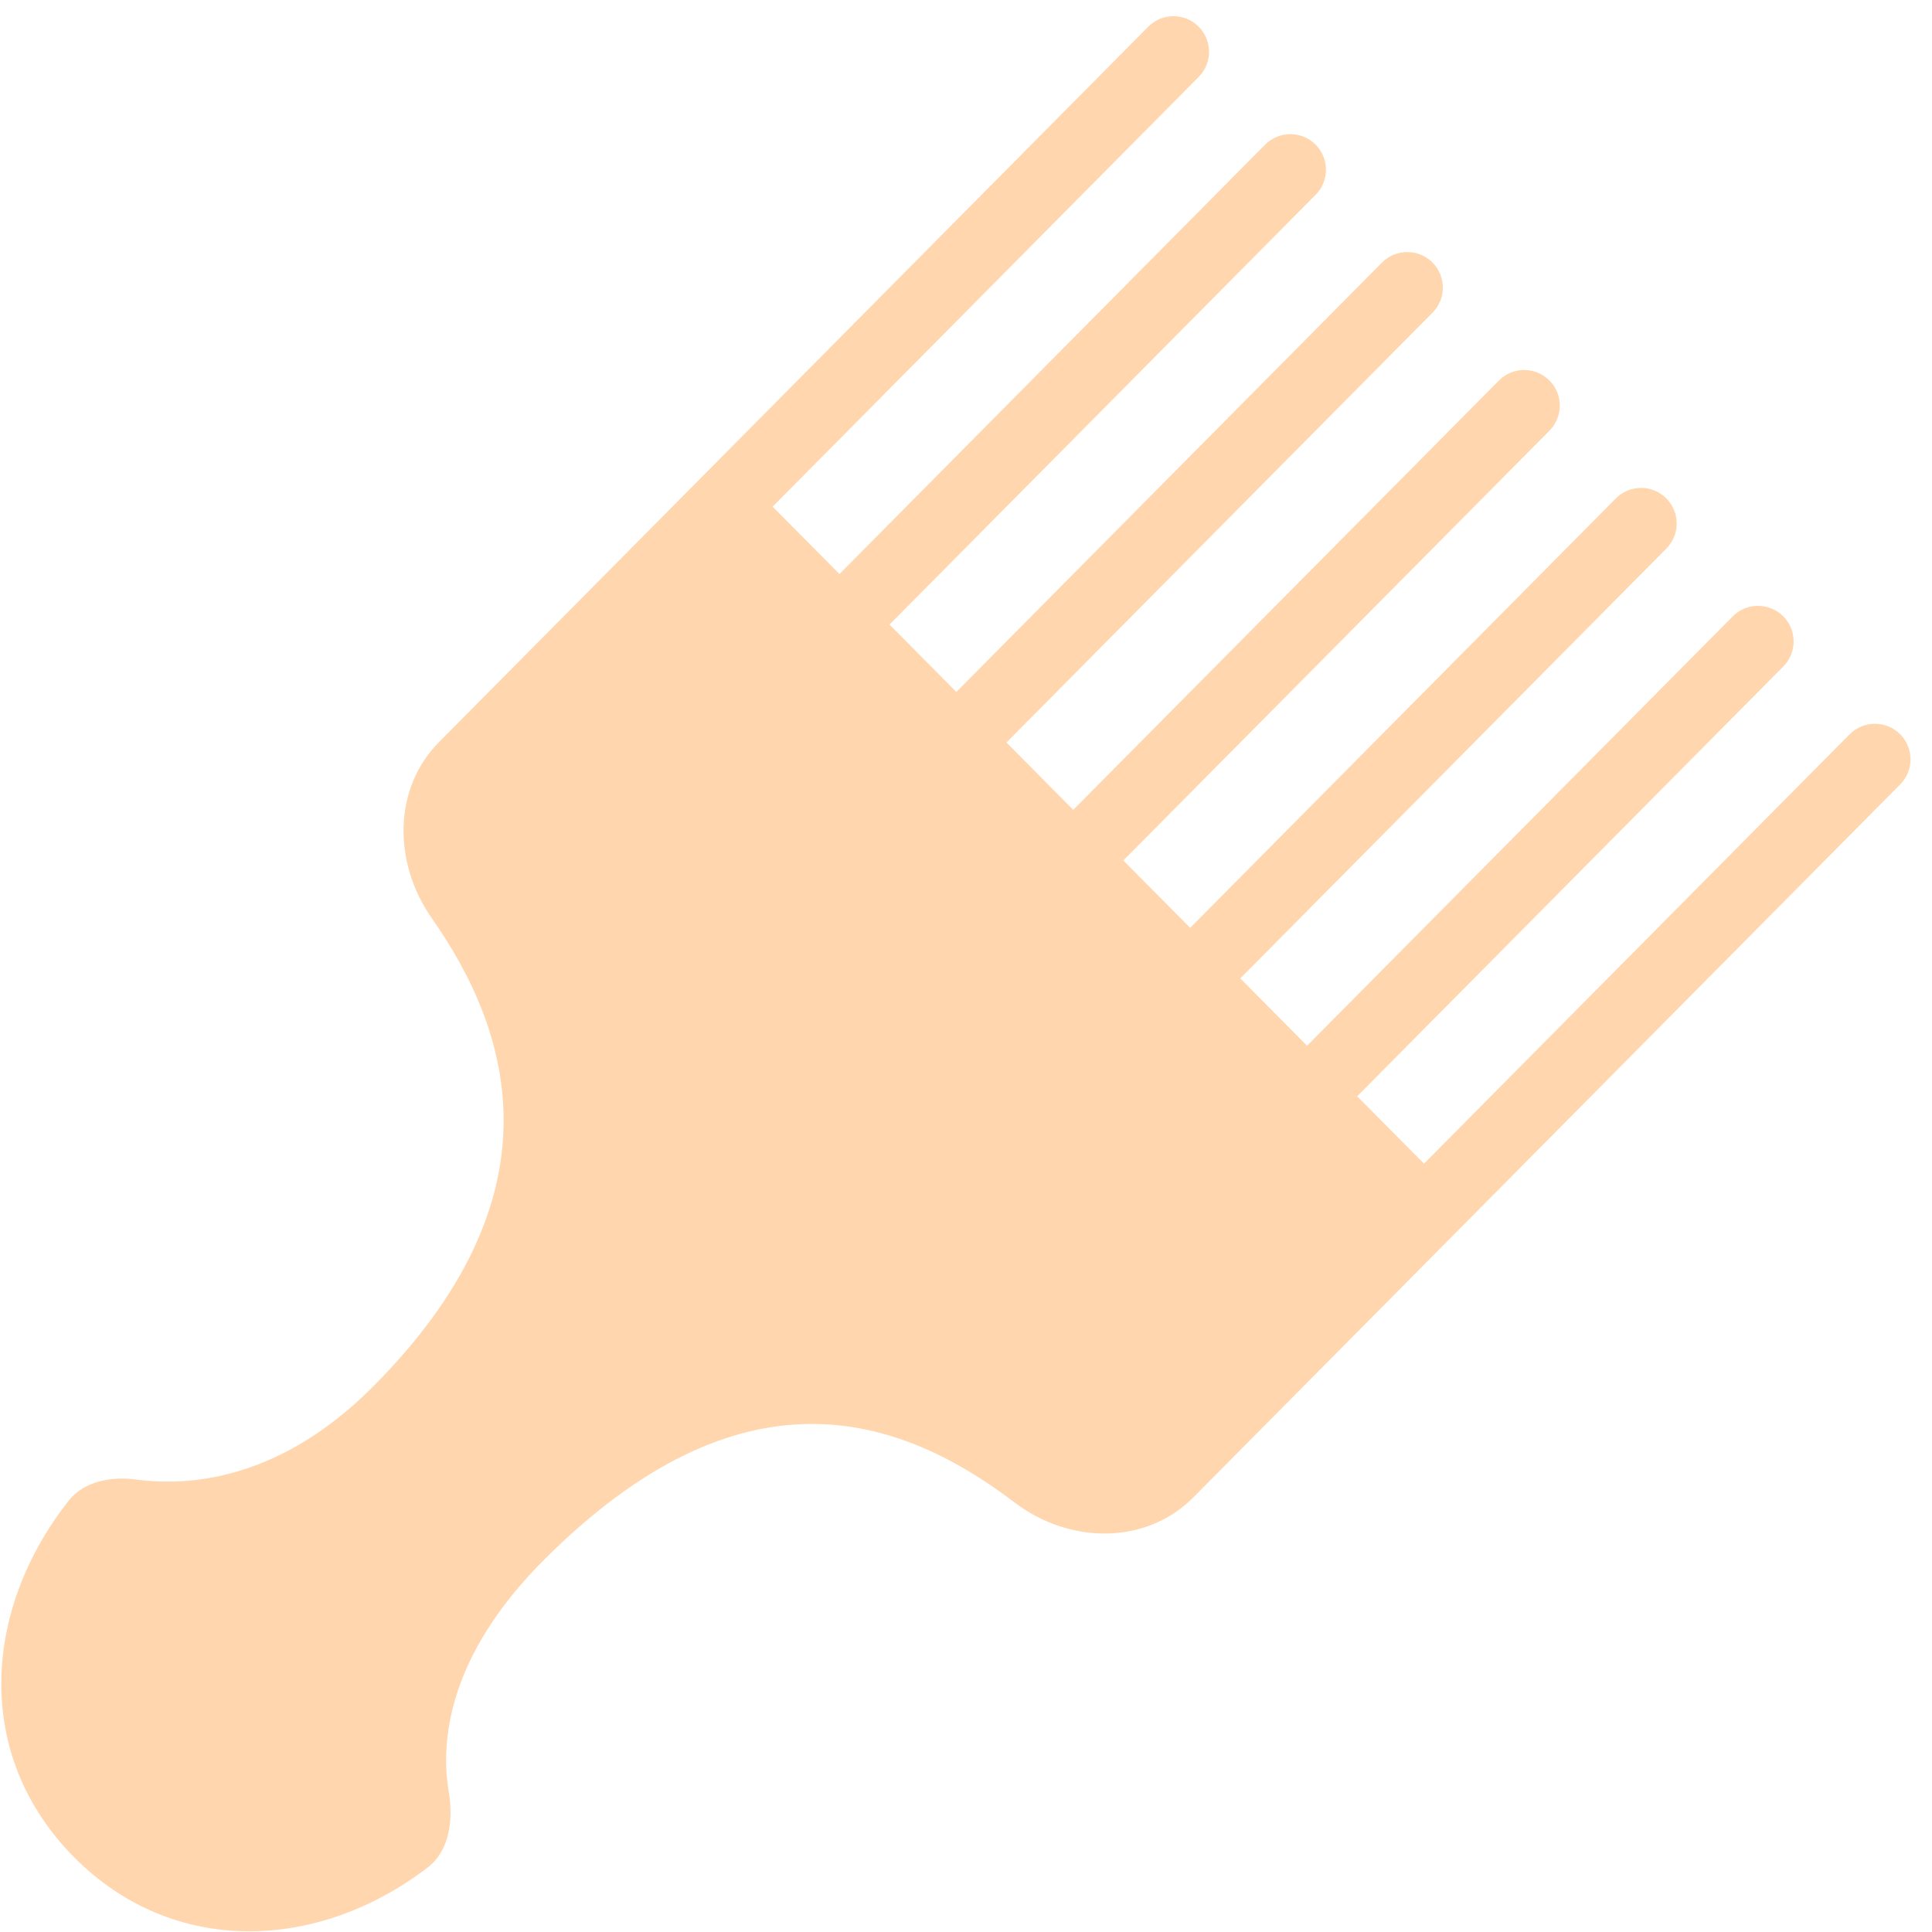 <svg width="32" height="32" viewBox="0 0 32 32" fill="none" xmlns="http://www.w3.org/2000/svg">
<path d="M19.855 1.273C20.082 1.043 20.082 0.673 19.855 0.443V0.443C19.624 0.21 19.248 0.21 19.018 0.443L7.273 12.29C6.498 13.071 6.519 14.306 7.151 15.207C8.488 17.114 9.317 19.828 6.162 22.983C4.612 24.533 3.097 24.62 2.26 24.506C1.847 24.45 1.392 24.531 1.135 24.859C-0.289 26.672 -0.441 29.079 1.228 30.762C2.877 32.425 5.285 32.313 7.086 30.929C7.449 30.651 7.509 30.134 7.433 29.683C7.295 28.866 7.399 27.447 9.012 25.834C12.247 22.599 14.837 23.389 16.807 24.887C17.703 25.57 18.974 25.6 19.767 24.8L31.473 12.992C31.701 12.763 31.701 12.392 31.473 12.162V12.162C31.243 11.93 30.867 11.93 30.636 12.162L23.586 19.274L22.479 18.158L29.537 11.039C29.765 10.809 29.765 10.439 29.537 10.209V10.209C29.306 9.977 28.93 9.977 28.7 10.209L21.649 17.321L20.543 16.205L27.6 9.086C27.828 8.856 27.828 8.486 27.6 8.256V8.256C27.37 8.023 26.994 8.023 26.763 8.256L19.713 15.368L18.606 14.252L25.664 7.133C25.892 6.903 25.892 6.532 25.664 6.303V6.303C25.433 6.07 25.057 6.07 24.827 6.303L17.776 13.414L16.67 12.298L23.727 5.179C23.955 4.95 23.955 4.579 23.727 4.349V4.349C23.497 4.117 23.121 4.117 22.89 4.349L15.84 11.461L14.733 10.345L21.791 3.226C22.019 2.996 22.019 2.626 21.791 2.396V2.396C21.561 2.164 21.185 2.164 20.954 2.396L13.904 9.508L12.797 8.392L19.855 1.273Z" fill="#FFD6AD"/>
</svg>
